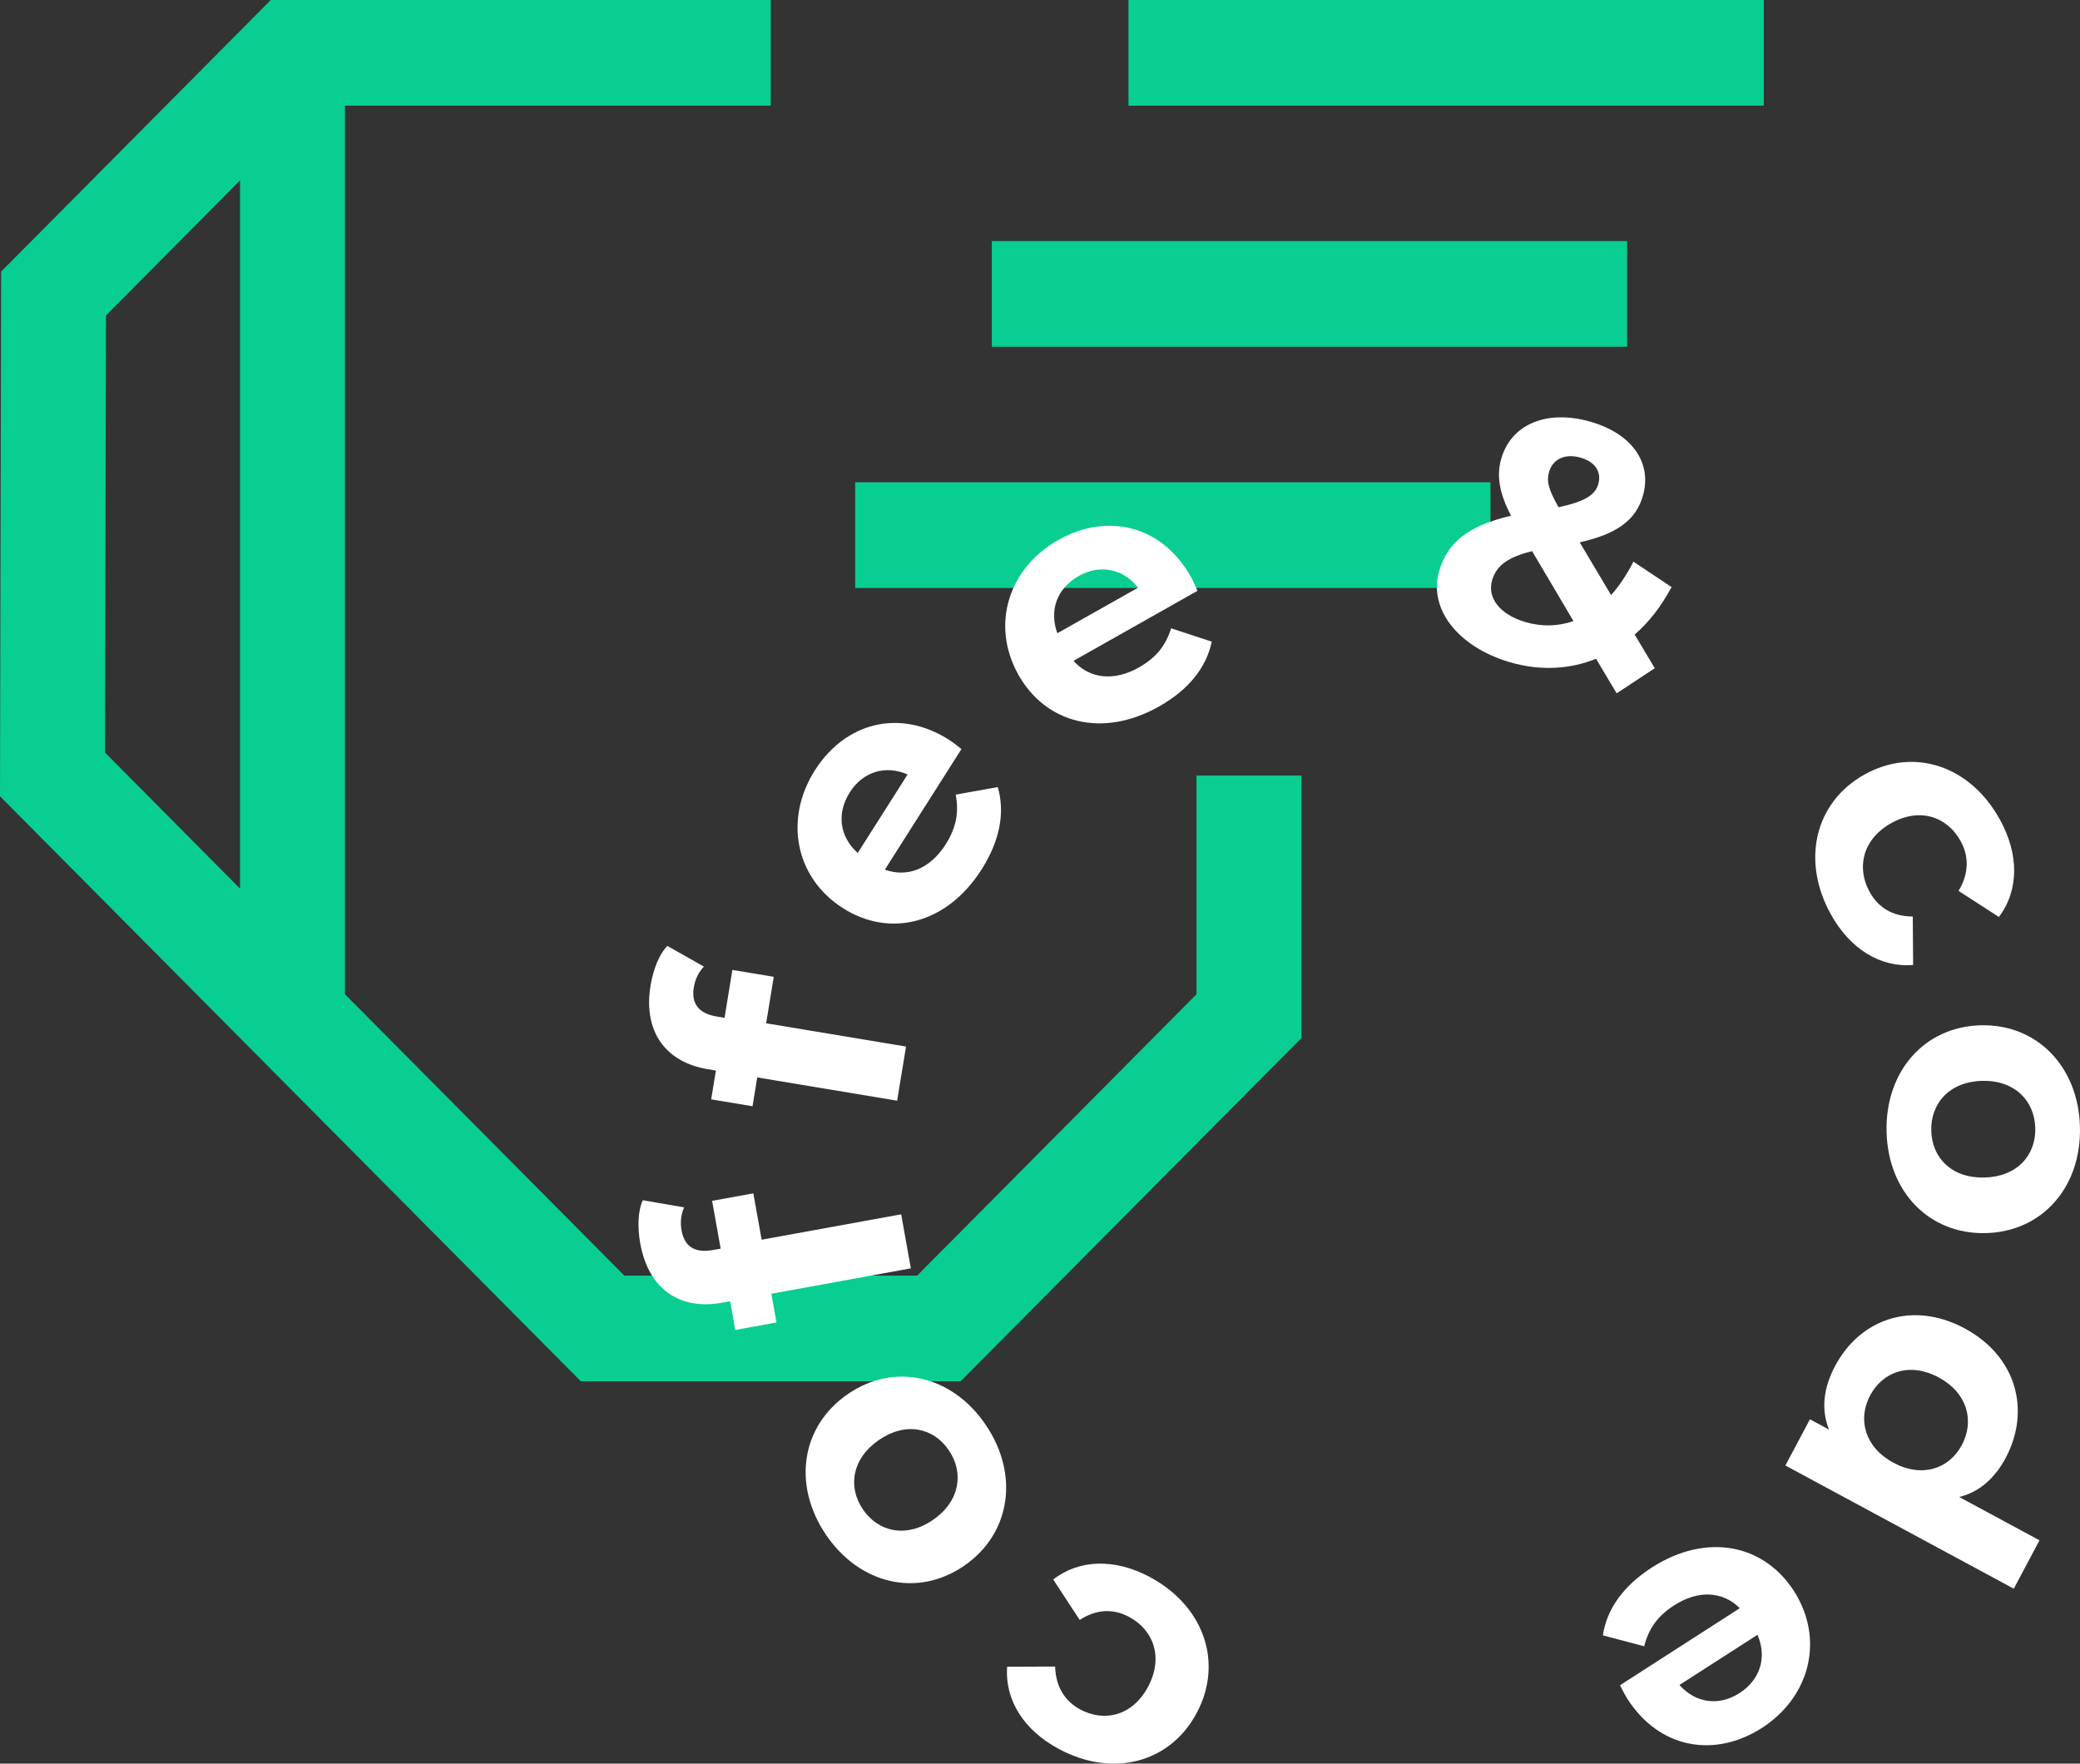 <svg width="138" height="117" viewBox="0 0 138 117" fill="none" xmlns="http://www.w3.org/2000/svg">
<rect x="0" y="0" width="138" height="117" fill="#333333" stroke="none"/>
<path d="M7.03 20.929L15.927 11.969V58.95L6.969 49.928L7.03 20.929ZM79.381 65.961L60.847 84.626H41.423L22.888 65.96V7.012H51.135V0.001H17.965L0.076 18.018L0 52.825L38.539 91.637H63.731L86.343 68.864V51.451H79.381V65.961Z" fill="#09CE91"/>
<path d="M56.739 39.006H98.888V31.994H56.739V39.006Z" fill="#09CE91"/>
<path d="M74.87 7.011H117.021V2.38419e-06H74.87V7.011Z" fill="#09CE91"/>
<path d="M65.805 23.003H107.954V15.992H65.805V23.003Z" fill="#09CE91"/>
<path d="M79.41 113.613C77.649 116.95 73.841 117.951 70.261 116.033C67.949 114.797 66.661 112.811 66.82 110.572L70.004 110.558C70.042 111.925 70.672 112.871 71.673 113.408C73.29 114.272 75.156 113.819 76.179 111.881C77.201 109.946 76.531 108.134 74.914 107.268C73.912 106.731 72.793 106.713 71.634 107.467L69.877 104.782C71.61 103.438 73.974 103.382 76.287 104.619C79.867 106.536 81.174 110.276 79.41 113.613Z" fill="white"/>
<path d="M58.308 95.532C56.53 96.756 56.231 98.631 57.251 100.133C58.271 101.634 60.127 102.053 61.906 100.827C63.684 99.603 63.969 97.709 62.95 96.208C61.929 94.705 60.087 94.306 58.308 95.532ZM63.972 103.87C60.874 106.004 57.041 105.112 54.803 101.819C52.566 98.525 53.144 94.623 56.242 92.489C59.34 90.355 63.162 91.228 65.397 94.521C67.634 97.813 67.069 101.737 63.972 103.87Z" fill="white"/>
<path d="M47.813 82.833L47.245 79.665L49.98 79.168L50.533 82.243L59.789 80.559L60.432 84.142L51.175 85.826L51.518 87.732L48.781 88.23L48.439 86.323L47.892 86.424C45.133 86.925 43.027 85.554 42.476 82.478C42.294 81.467 42.309 80.373 42.646 79.625L45.391 80.096C45.188 80.537 45.119 81.071 45.218 81.623C45.407 82.679 46.081 83.148 47.288 82.929L47.813 82.833Z" fill="white"/>
<path d="M48.071 67.522L48.592 64.344L51.336 64.801L50.831 67.885L60.111 69.428L59.522 73.019L50.241 71.477L49.928 73.388L47.184 72.932L47.498 71.021L46.95 70.929C44.184 70.469 42.657 68.465 43.162 65.38C43.328 64.367 43.708 63.342 44.274 62.751L46.702 64.125C46.365 64.471 46.122 64.951 46.031 65.503C45.857 66.562 46.335 67.233 47.546 67.434L48.071 67.522Z" fill="white"/>
<path d="M56.906 56.587L60.215 51.379C58.751 50.739 57.255 51.188 56.381 52.564C55.495 53.96 55.697 55.502 56.906 56.587ZM63.788 49.692L58.708 57.692C60.203 58.238 61.714 57.634 62.737 56.023C63.449 54.902 63.629 53.883 63.408 52.715L66.2 52.216C66.688 53.915 66.339 55.766 65.128 57.673C62.806 61.329 59.011 62.236 55.889 60.224C52.747 58.199 52.018 54.324 54.065 51.101C56.038 47.995 59.63 46.93 63.007 49.105C63.241 49.255 63.547 49.509 63.788 49.692Z" fill="white"/>
<path d="M70.151 42.009L75.508 38.987C74.515 37.728 72.985 37.414 71.57 38.212C70.135 39.023 69.592 40.48 70.151 42.009ZM79.448 39.195L71.223 43.84C72.285 45.032 73.902 45.216 75.559 44.281C76.711 43.63 77.347 42.817 77.698 41.681L80.395 42.567C80.03 44.298 78.855 45.764 76.894 46.87C73.135 48.992 69.364 47.992 67.551 44.735C65.728 41.458 66.899 37.693 70.213 35.822C73.408 34.019 77.073 34.785 79.033 38.307C79.169 38.551 79.322 38.919 79.448 39.195Z" fill="white"/>
<path d="M102.776 31.305C102.601 31.911 102.717 32.43 103.404 33.65C105.178 33.269 105.835 32.829 106.041 32.112C106.26 31.35 105.881 30.657 104.879 30.365C103.811 30.053 103.014 30.476 102.776 31.305ZM104.392 41.201L101.649 36.564C99.987 36.978 99.269 37.545 98.992 38.509C98.664 39.651 99.499 40.771 101.213 41.27C102.281 41.582 103.373 41.56 104.392 41.201ZM107.259 45.996L105.892 43.703C104.146 44.408 102.185 44.517 100.183 43.933C96.756 42.933 94.756 40.408 95.478 37.897C96.045 35.925 97.485 34.863 100.252 34.213C99.459 32.694 99.28 31.549 99.603 30.428C100.261 28.143 102.625 27.132 105.562 27.989C108.255 28.774 109.636 30.683 108.997 32.901C108.533 34.515 107.258 35.43 104.808 35.979L106.89 39.476C107.424 38.879 107.93 38.128 108.371 37.261L110.901 38.946C110.225 40.206 109.41 41.28 108.453 42.094L109.788 44.329L107.259 45.996Z" fill="white"/>
<path d="M123.696 51.385C126.978 49.549 130.713 50.795 132.683 54.365C133.954 56.669 133.964 59.04 132.62 60.833L129.942 59.102C130.648 57.932 130.63 56.795 130.079 55.795C129.19 54.184 127.378 53.542 125.475 54.608C123.571 55.674 123.155 57.561 124.044 59.173C124.596 60.172 125.525 60.799 126.905 60.801L126.929 64.018C124.749 64.197 122.735 62.949 121.463 60.644C119.493 57.075 120.415 53.221 123.696 51.385Z" fill="white"/>
<path d="M131.66 78.118C133.814 78.064 135.078 76.656 135.033 74.837C134.988 73.017 133.657 71.65 131.502 71.704C129.349 71.758 128.085 73.19 128.131 75.008C128.176 76.829 129.507 78.173 131.66 78.118ZM131.411 68.018C135.163 67.925 137.899 70.773 137.997 74.762C138.096 78.751 135.503 81.71 131.752 81.804C127.999 81.898 125.264 79.072 125.166 75.084C125.068 71.094 127.659 68.112 131.411 68.018Z" fill="white"/>
<path d="M125.62 97.036C127.519 98.06 129.319 97.443 130.162 95.86C131.014 94.256 130.527 92.405 128.628 91.38C126.728 90.356 124.929 90.973 124.074 92.577C123.234 94.161 123.721 96.012 125.62 97.036ZM133.607 105.394L118.453 97.221L120.082 94.156L121.349 94.839C120.815 93.519 120.97 92.093 121.756 90.612C123.419 87.486 126.905 86.269 130.356 88.13C133.808 89.993 134.733 93.588 133.071 96.715C132.349 98.072 131.308 98.993 129.983 99.31L135.312 102.185L133.607 105.394Z" fill="white"/>
<path d="M116.602 108.453L111.426 111.781C112.489 112.98 114.033 113.205 115.401 112.325C116.787 111.435 117.247 109.947 116.602 108.453ZM107.48 111.8L115.428 106.688C114.299 105.56 112.675 105.468 111.074 106.498C109.962 107.214 109.372 108.063 109.086 109.216L106.343 108.488C106.609 106.739 107.7 105.209 109.593 103.989C113.226 101.654 117.047 102.436 119.042 105.583C121.05 108.749 120.094 112.574 116.891 114.634C113.805 116.618 110.102 116.065 107.945 112.662C107.795 112.426 107.622 112.067 107.48 111.8Z" fill="white"/>
</svg>
